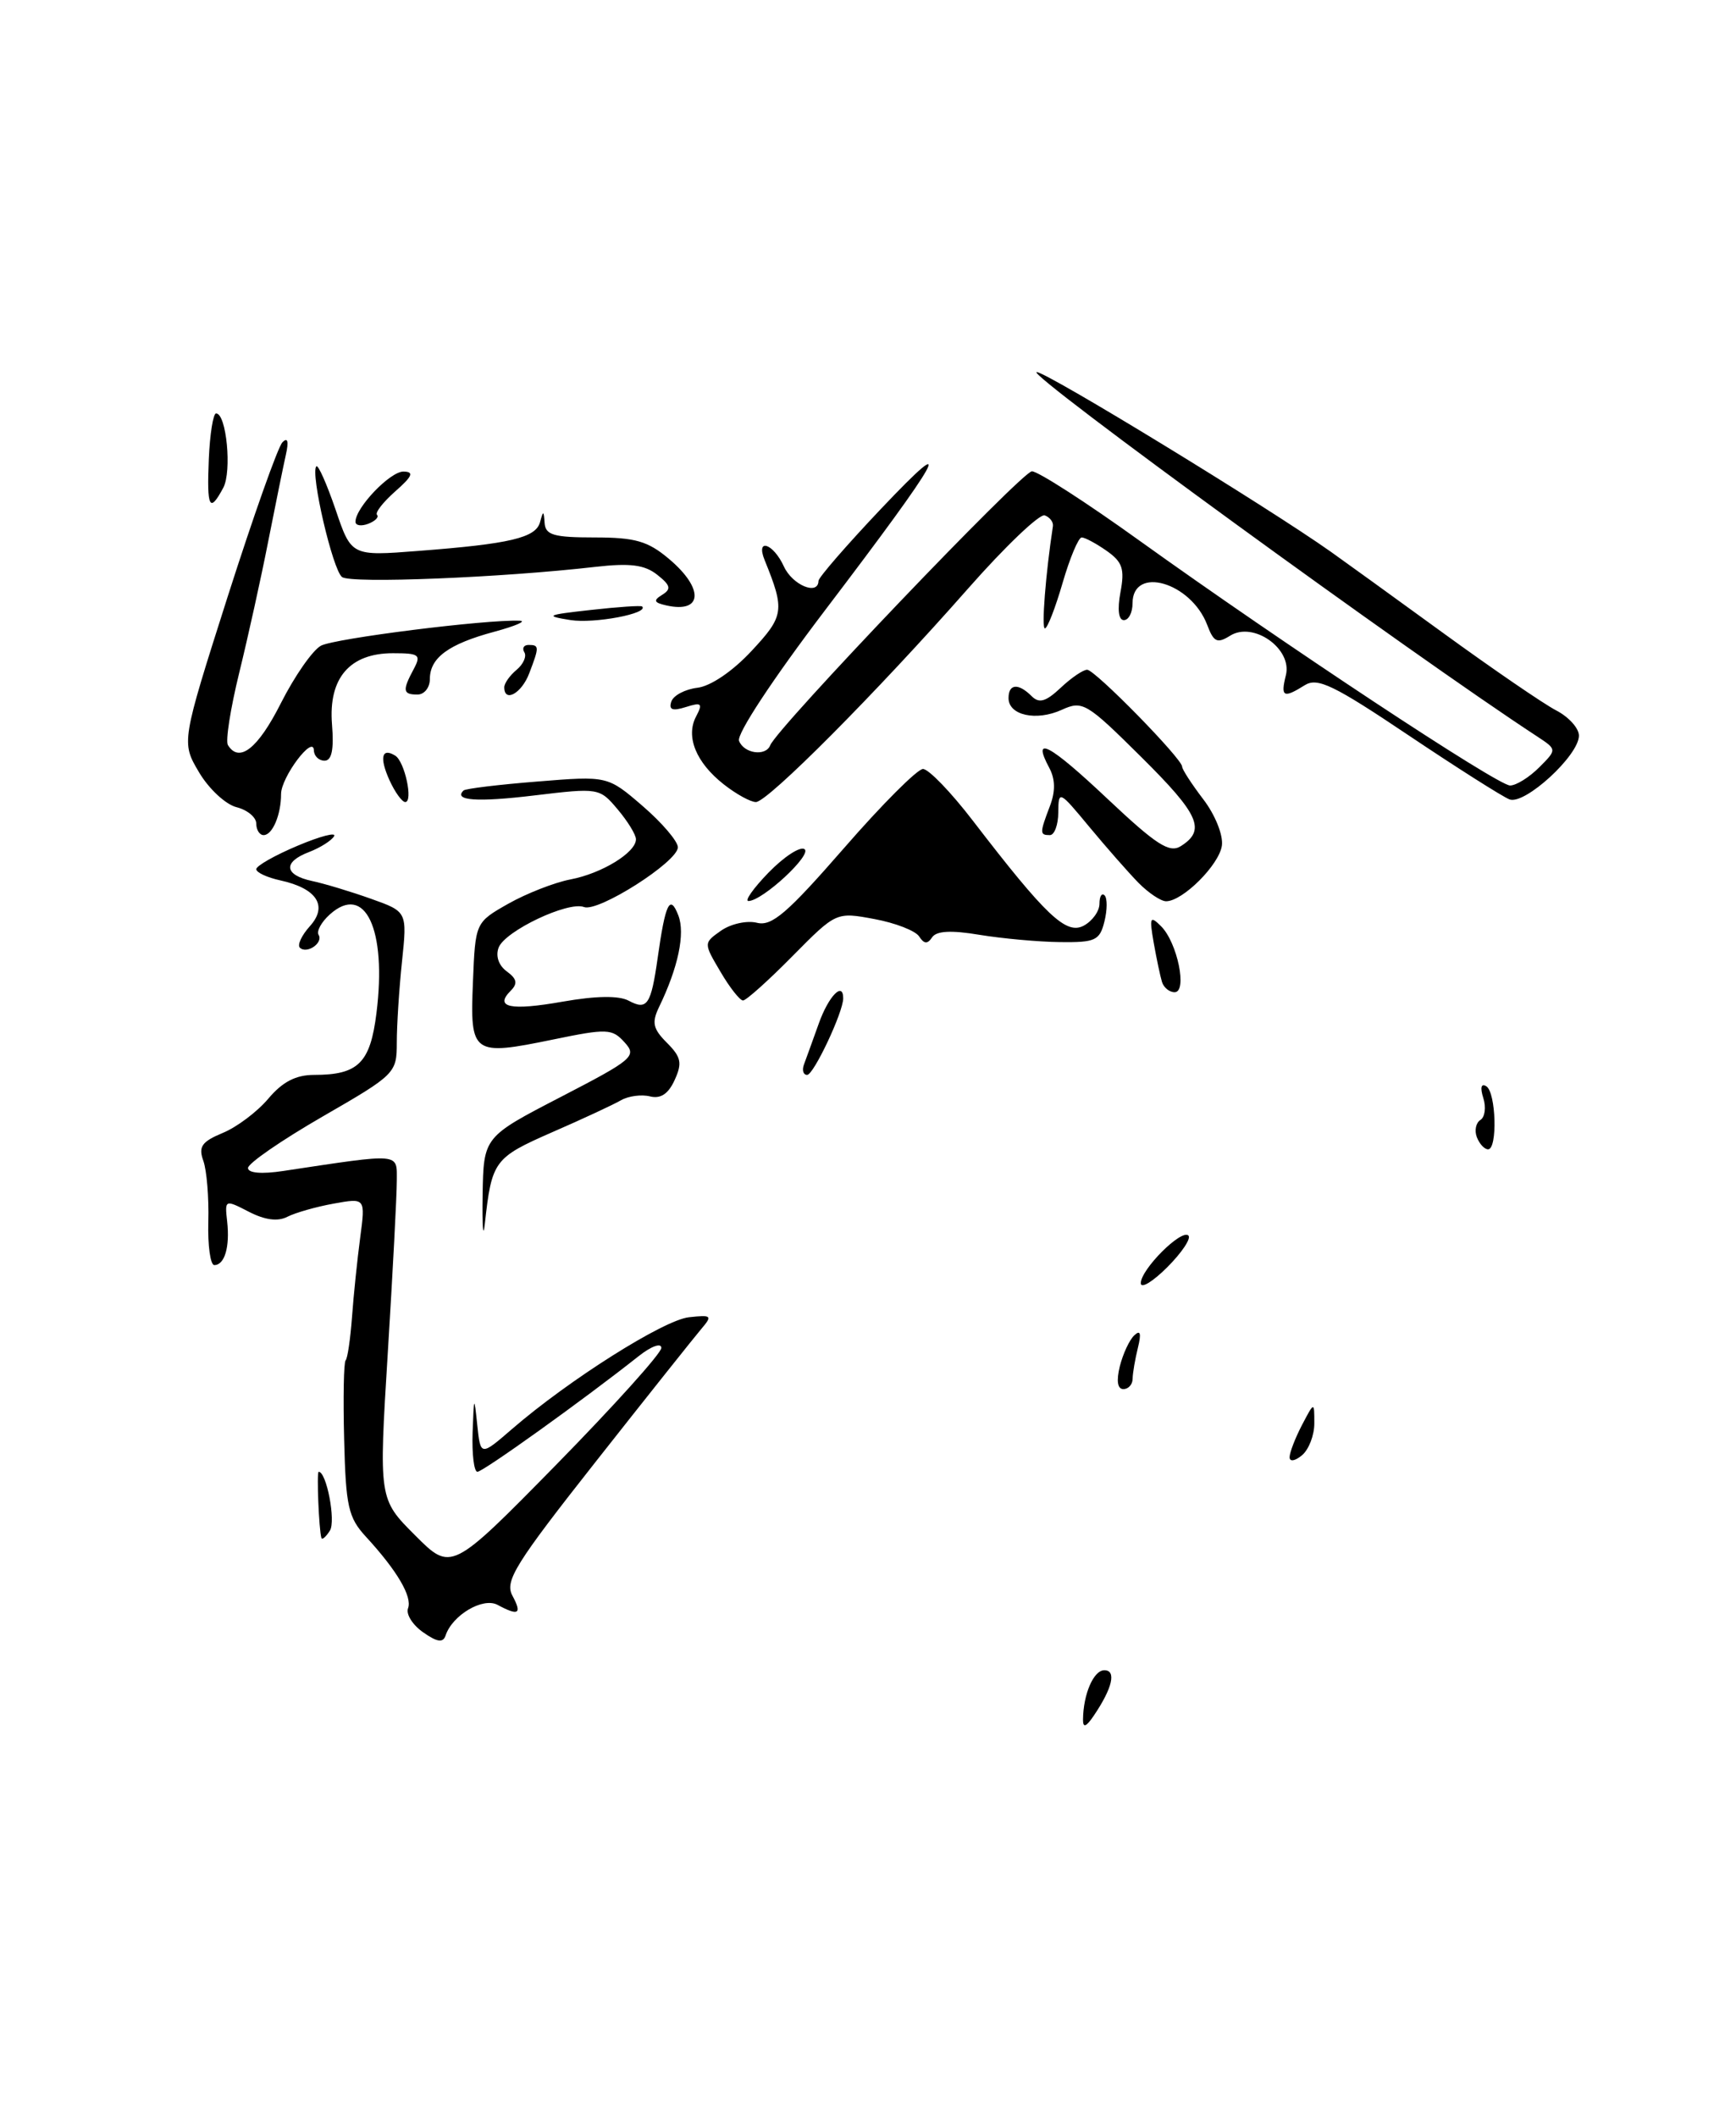 <?xml version="1.0" encoding="UTF-8" standalone="no"?>
<!DOCTYPE svg PUBLIC "-//W3C//DTD SVG 1.1//EN" "http://www.w3.org/Graphics/SVG/1.1/DTD/svg11.dtd" >
<svg xmlns="http://www.w3.org/2000/svg" xmlns:xlink="http://www.w3.org/1999/xlink" version="1.1" viewBox="0 0 210 256">
 <g >
 <path fill="currentColor"
d=" M 131.01 207.97 C 131.04 204.89 132.29 202.00 133.59 202.00 C 135.07 202.00 134.57 204.16 132.33 207.47 C 131.39 208.87 131.00 209.01 131.01 207.97 Z  M 51.18 197.41 C 49.91 196.52 49.09 195.22 49.36 194.51 C 49.89 193.11 48.05 189.97 44.28 185.87 C 42.13 183.54 41.83 182.20 41.63 174.09 C 41.50 169.05 41.58 164.75 41.81 164.52 C 42.04 164.30 42.38 161.95 42.58 159.31 C 42.77 156.66 43.22 152.33 43.57 149.69 C 44.21 144.87 44.21 144.87 40.35 145.57 C 38.23 145.95 35.72 146.67 34.76 147.16 C 33.60 147.76 32.04 147.55 30.10 146.55 C 27.21 145.06 27.18 145.07 27.48 147.74 C 27.82 150.83 27.17 153.00 25.92 153.00 C 25.45 153.00 25.12 150.64 25.20 147.75 C 25.28 144.86 25.01 141.56 24.60 140.40 C 23.98 138.68 24.40 138.08 26.94 137.02 C 28.65 136.32 31.13 134.45 32.46 132.87 C 34.17 130.84 35.78 130.00 38.00 130.00 C 43.34 130.00 44.79 128.56 45.54 122.52 C 46.81 112.35 44.15 106.75 39.88 110.61 C 38.87 111.52 38.27 112.63 38.54 113.06 C 39.14 114.04 37.10 115.43 36.27 114.61 C 35.95 114.28 36.49 113.12 37.48 112.02 C 39.70 109.57 38.34 107.45 33.93 106.48 C 32.32 106.13 31.00 105.52 31.00 105.12 C 31.00 104.72 33.25 103.44 36.01 102.28 C 38.76 101.12 40.74 100.61 40.41 101.14 C 40.08 101.68 38.72 102.53 37.40 103.04 C 34.20 104.25 34.36 105.82 37.75 106.55 C 39.26 106.87 42.47 107.84 44.88 108.70 C 49.26 110.26 49.26 110.26 48.63 116.28 C 48.28 119.59 48.00 124.00 48.00 126.08 C 48.00 129.79 47.83 129.96 39.00 135.05 C 34.05 137.91 30.00 140.70 30.00 141.26 C 30.00 141.87 31.64 142.02 34.25 141.62 C 48.68 139.45 48.00 139.39 48.00 142.83 C 48.00 144.54 47.51 153.89 46.91 163.61 C 45.82 181.29 45.82 181.29 50.21 185.68 C 54.59 190.07 54.59 190.07 67.30 177.13 C 74.28 170.01 80.00 163.66 80.00 163.02 C 80.00 162.37 78.78 162.81 77.25 164.02 C 70.66 169.24 58.44 178.00 57.75 178.00 C 57.34 178.00 57.08 175.86 57.17 173.25 C 57.33 168.81 57.36 168.75 57.73 172.31 C 58.13 176.12 58.13 176.12 61.96 172.81 C 68.82 166.88 80.29 159.64 83.34 159.31 C 86.10 159.01 86.21 159.11 84.82 160.74 C 84.00 161.71 78.27 168.90 72.11 176.72 C 62.32 189.14 61.04 191.20 61.98 192.97 C 63.18 195.20 62.74 195.47 60.18 194.09 C 58.41 193.15 54.72 195.33 53.90 197.80 C 53.60 198.71 52.89 198.61 51.18 197.41 Z  M 38.88 186.00 C 38.58 185.05 38.29 178.00 38.55 178.00 C 39.50 178.00 40.64 183.95 39.91 185.11 C 39.43 185.87 38.96 186.28 38.88 186.00 Z  M 156.00 176.24 C 156.00 175.68 156.67 173.94 157.49 172.36 C 158.99 169.50 158.99 169.50 158.99 172.13 C 159.00 173.57 158.32 175.32 157.50 176.00 C 156.65 176.71 156.00 176.81 156.00 176.24 Z  M 135.46 165.25 C 135.84 163.74 136.62 162.05 137.21 161.50 C 137.95 160.80 138.08 161.25 137.65 163.00 C 137.31 164.38 137.02 166.06 137.01 166.75 C 137.01 167.44 136.50 168.00 135.89 168.00 C 135.18 168.00 135.03 167.00 135.46 165.25 Z  M 138.00 155.19 C 138.00 153.52 142.93 148.60 143.76 149.43 C 144.11 149.78 142.96 151.50 141.20 153.26 C 139.44 155.02 138.00 155.89 138.00 155.19 Z  M 58.38 144.50 C 58.50 137.50 58.50 137.50 67.83 132.67 C 76.62 128.12 77.07 127.73 75.55 126.06 C 74.05 124.40 73.45 124.37 66.91 125.72 C 57.14 127.73 56.85 127.52 57.21 118.79 C 57.50 111.56 57.50 111.56 61.50 109.29 C 63.70 108.05 67.08 106.73 69.00 106.36 C 72.80 105.64 76.94 103.10 76.93 101.50 C 76.93 100.95 75.93 99.32 74.71 97.88 C 72.53 95.29 72.41 95.27 64.65 96.20 C 57.70 97.04 54.80 96.83 56.08 95.60 C 56.31 95.38 60.33 94.89 65.00 94.52 C 73.50 93.83 73.50 93.83 77.75 97.49 C 80.09 99.51 82.00 101.75 82.00 102.47 C 82.00 104.22 72.37 110.35 70.65 109.70 C 68.74 108.96 61.09 112.59 60.32 114.60 C 59.93 115.62 60.32 116.76 61.30 117.48 C 62.53 118.38 62.65 118.95 61.78 119.82 C 59.76 121.84 61.74 122.26 68.07 121.14 C 72.12 120.43 74.86 120.39 76.06 121.03 C 78.28 122.22 78.75 121.53 79.55 115.90 C 80.49 109.22 81.04 108.08 82.06 110.72 C 82.90 112.91 82.04 117.01 79.73 121.78 C 78.82 123.67 78.98 124.42 80.68 126.12 C 82.40 127.84 82.55 128.57 81.61 130.62 C 80.85 132.30 79.91 132.92 78.63 132.60 C 77.61 132.34 76.03 132.55 75.13 133.06 C 74.24 133.58 70.48 135.33 66.78 136.94 C 59.76 140.02 59.49 140.39 58.65 148.00 C 58.44 149.93 58.32 148.35 58.38 144.50 Z  M 178.65 137.53 C 178.34 136.72 178.54 135.79 179.08 135.45 C 179.63 135.11 179.79 133.91 179.43 132.79 C 179.03 131.53 179.17 130.99 179.79 131.37 C 180.98 132.10 181.17 139.00 180.01 139.00 C 179.57 139.00 178.96 138.34 178.65 137.53 Z  M 97.25 128.75 C 97.51 128.06 98.32 125.81 99.06 123.75 C 100.24 120.46 102.00 118.65 102.00 120.74 C 102.00 122.42 98.43 129.99 97.64 130.00 C 97.17 130.00 97.00 129.44 97.25 128.75 Z  M 87.15 117.52 C 85.10 114.05 85.10 114.05 87.23 112.55 C 88.41 111.73 90.35 111.30 91.56 111.60 C 93.36 112.06 95.22 110.46 102.09 102.58 C 106.67 97.31 110.98 93.00 111.65 93.00 C 112.33 93.00 115.04 95.81 117.68 99.25 C 126.54 110.78 128.97 113.09 131.10 111.95 C 132.14 111.39 133.00 110.20 133.00 109.30 C 133.00 108.40 133.28 107.95 133.62 108.29 C 133.96 108.63 133.95 110.05 133.60 111.45 C 133.03 113.75 132.49 113.99 128.23 113.94 C 125.63 113.91 121.25 113.51 118.50 113.06 C 115.04 112.48 113.27 112.58 112.75 113.37 C 112.20 114.20 111.78 114.17 111.19 113.26 C 110.75 112.57 108.31 111.62 105.77 111.15 C 101.15 110.29 101.15 110.29 95.86 115.64 C 92.95 118.59 90.26 121.00 89.88 121.00 C 89.51 121.00 88.27 119.44 87.15 117.52 Z  M 140.56 118.75 C 140.35 118.06 139.90 115.93 139.56 114.01 C 139.02 110.91 139.12 110.69 140.46 112.03 C 142.43 114.00 143.66 120.00 142.09 120.00 C 141.46 120.00 140.77 119.44 140.56 118.75 Z  M 92.96 105.54 C 94.81 103.64 96.76 102.35 97.31 102.69 C 98.32 103.31 92.29 108.92 90.55 108.97 C 90.03 108.99 91.12 107.44 92.96 105.54 Z  M 137.70 106.75 C 136.49 105.51 133.82 102.47 131.77 100.00 C 128.12 95.59 128.04 95.56 128.02 98.25 C 128.01 99.76 127.55 101.00 127.00 101.00 C 125.76 101.00 125.76 100.76 127.00 97.50 C 127.69 95.70 127.66 94.23 126.92 92.85 C 124.76 88.82 126.95 89.99 133.98 96.62 C 139.86 102.16 141.46 103.20 142.83 102.34 C 145.91 100.40 145.09 98.53 138.07 91.57 C 131.42 84.97 130.96 84.70 128.43 85.85 C 125.35 87.25 122.00 86.51 122.00 84.43 C 122.00 82.69 123.19 82.59 124.79 84.19 C 125.70 85.10 126.51 84.87 128.30 83.19 C 129.58 81.98 131.02 81.00 131.51 81.00 C 132.46 81.00 143.00 91.76 143.00 92.72 C 143.00 93.05 144.15 94.82 145.56 96.67 C 147.00 98.55 147.98 101.01 147.81 102.26 C 147.49 104.59 143.07 109.00 141.06 109.00 C 140.43 109.00 138.92 107.99 137.70 106.75 Z  M 31.00 99.61 C 31.00 98.84 29.92 97.95 28.60 97.62 C 27.28 97.28 25.24 95.38 24.07 93.39 C 21.93 89.77 21.93 89.77 27.55 72.13 C 30.65 62.44 33.62 54.05 34.16 53.50 C 34.80 52.84 34.95 53.36 34.58 55.00 C 34.27 56.38 33.31 61.10 32.44 65.50 C 31.58 69.90 30.00 77.04 28.94 81.36 C 27.88 85.68 27.26 89.62 27.57 90.11 C 28.94 92.33 31.21 90.53 33.98 85.04 C 35.64 81.76 37.82 78.63 38.83 78.09 C 40.48 77.21 58.80 74.90 62.86 75.07 C 63.76 75.10 62.39 75.70 59.81 76.40 C 54.26 77.89 52.00 79.55 52.00 82.12 C 52.00 83.16 51.33 84.00 50.50 84.00 C 48.73 84.00 48.65 83.52 50.04 80.93 C 50.97 79.19 50.72 79.00 47.54 79.00 C 42.30 79.00 39.72 82.01 40.16 87.59 C 40.41 90.65 40.13 92.00 39.26 92.00 C 38.57 92.00 37.99 91.44 37.97 90.75 C 37.91 88.79 34.00 94.00 34.00 96.03 C 34.00 98.54 32.96 101.00 31.89 101.00 C 31.40 101.00 31.00 100.37 31.00 99.61 Z  M 47.12 94.37 C 45.88 91.64 46.17 90.37 47.81 91.39 C 48.96 92.09 50.01 97.00 49.02 97.00 C 48.64 97.00 47.78 95.82 47.12 94.37 Z  M 87.55 94.86 C 84.20 92.23 82.92 89.09 84.20 86.66 C 85.04 85.06 84.87 84.91 82.97 85.51 C 81.35 86.02 80.88 85.85 81.21 84.85 C 81.45 84.11 82.87 83.36 84.36 83.18 C 85.96 82.99 88.62 81.19 90.90 78.74 C 94.86 74.50 94.96 73.81 92.50 67.75 C 91.38 65.00 93.54 65.70 94.82 68.50 C 95.85 70.76 98.98 72.07 99.01 70.25 C 99.02 69.84 102.44 65.90 106.61 61.50 C 115.92 51.68 114.03 55.10 99.77 73.85 C 93.48 82.13 89.09 88.79 89.40 89.60 C 89.99 91.14 92.63 91.51 93.17 90.14 C 93.98 88.04 123.64 57.00 124.83 57.00 C 125.57 57.00 131.42 60.77 137.83 65.38 C 155.25 77.88 181.17 95.00 182.67 95.00 C 183.40 95.00 184.98 94.02 186.18 92.82 C 188.35 90.65 188.35 90.65 185.95 89.07 C 170.71 79.11 123.87 45.00 125.41 45.00 C 126.62 45.00 153.24 61.25 161.00 66.74 C 162.37 67.71 168.45 72.10 174.50 76.50 C 180.55 80.90 186.74 85.14 188.25 85.92 C 189.76 86.70 191.00 88.07 191.00 88.97 C 191.00 91.37 184.44 97.38 182.60 96.68 C 181.75 96.35 176.25 92.86 170.36 88.91 C 161.35 82.86 159.38 81.91 157.85 82.86 C 155.25 84.49 154.89 84.30 155.55 81.66 C 156.35 78.47 151.63 75.12 148.81 76.88 C 147.24 77.86 146.82 77.67 146.03 75.57 C 144.06 70.41 137.00 68.37 137.00 72.97 C 137.00 74.09 136.53 75.00 135.95 75.00 C 135.31 75.00 135.15 73.71 135.54 71.62 C 136.07 68.81 135.78 67.96 133.87 66.62 C 132.60 65.73 131.24 65.00 130.85 65.00 C 130.46 65.00 129.42 67.47 128.54 70.50 C 127.66 73.53 126.70 76.00 126.40 76.00 C 125.97 76.00 126.49 69.38 127.37 63.63 C 127.44 63.14 127.00 62.56 126.38 62.33 C 125.76 62.11 121.58 66.10 117.08 71.21 C 106.02 83.77 92.86 97.00 91.44 97.00 C 90.79 97.00 89.05 96.04 87.55 94.86 Z  M 61.00 83.12 C 61.00 82.64 61.67 81.69 62.49 81.01 C 63.31 80.33 63.73 79.37 63.43 78.89 C 63.13 78.40 63.36 78.00 63.94 78.00 C 65.24 78.00 65.25 78.22 64.02 81.43 C 63.11 83.85 61.00 85.03 61.00 83.12 Z  M 69.00 74.99 C 65.85 74.49 66.10 74.36 71.47 73.77 C 74.75 73.40 77.54 73.21 77.68 73.35 C 78.53 74.19 71.89 75.45 69.00 74.99 Z  M 80.60 73.22 C 79.10 72.88 78.99 72.62 80.10 71.94 C 81.23 71.24 81.12 70.79 79.50 69.51 C 77.97 68.30 76.21 68.08 72.00 68.56 C 60.69 69.86 42.46 70.60 41.38 69.79 C 40.25 68.96 37.51 57.16 38.27 56.40 C 38.49 56.18 39.53 58.53 40.59 61.62 C 42.50 67.26 42.50 67.26 50.59 66.63 C 61.72 65.78 64.83 65.04 65.33 63.14 C 65.71 61.72 65.78 61.73 65.88 63.25 C 65.98 64.71 66.99 65.00 71.92 65.00 C 76.84 65.00 78.37 65.44 80.92 67.59 C 85.19 71.18 85.02 74.21 80.60 73.22 Z  M 43.00 63.10 C 43.00 61.39 47.21 57.00 48.82 57.03 C 50.12 57.06 49.89 57.60 47.81 59.43 C 46.34 60.73 45.34 62.01 45.61 62.27 C 45.87 62.54 45.39 63.02 44.54 63.35 C 43.69 63.67 43.00 63.56 43.00 63.10 Z  M 25.26 55.50 C 25.39 52.48 25.79 50.00 26.14 50.00 C 27.39 50.00 28.07 57.00 27.01 58.99 C 25.34 62.11 25.01 61.44 25.26 55.50 Z "/>
</g>
</svg>